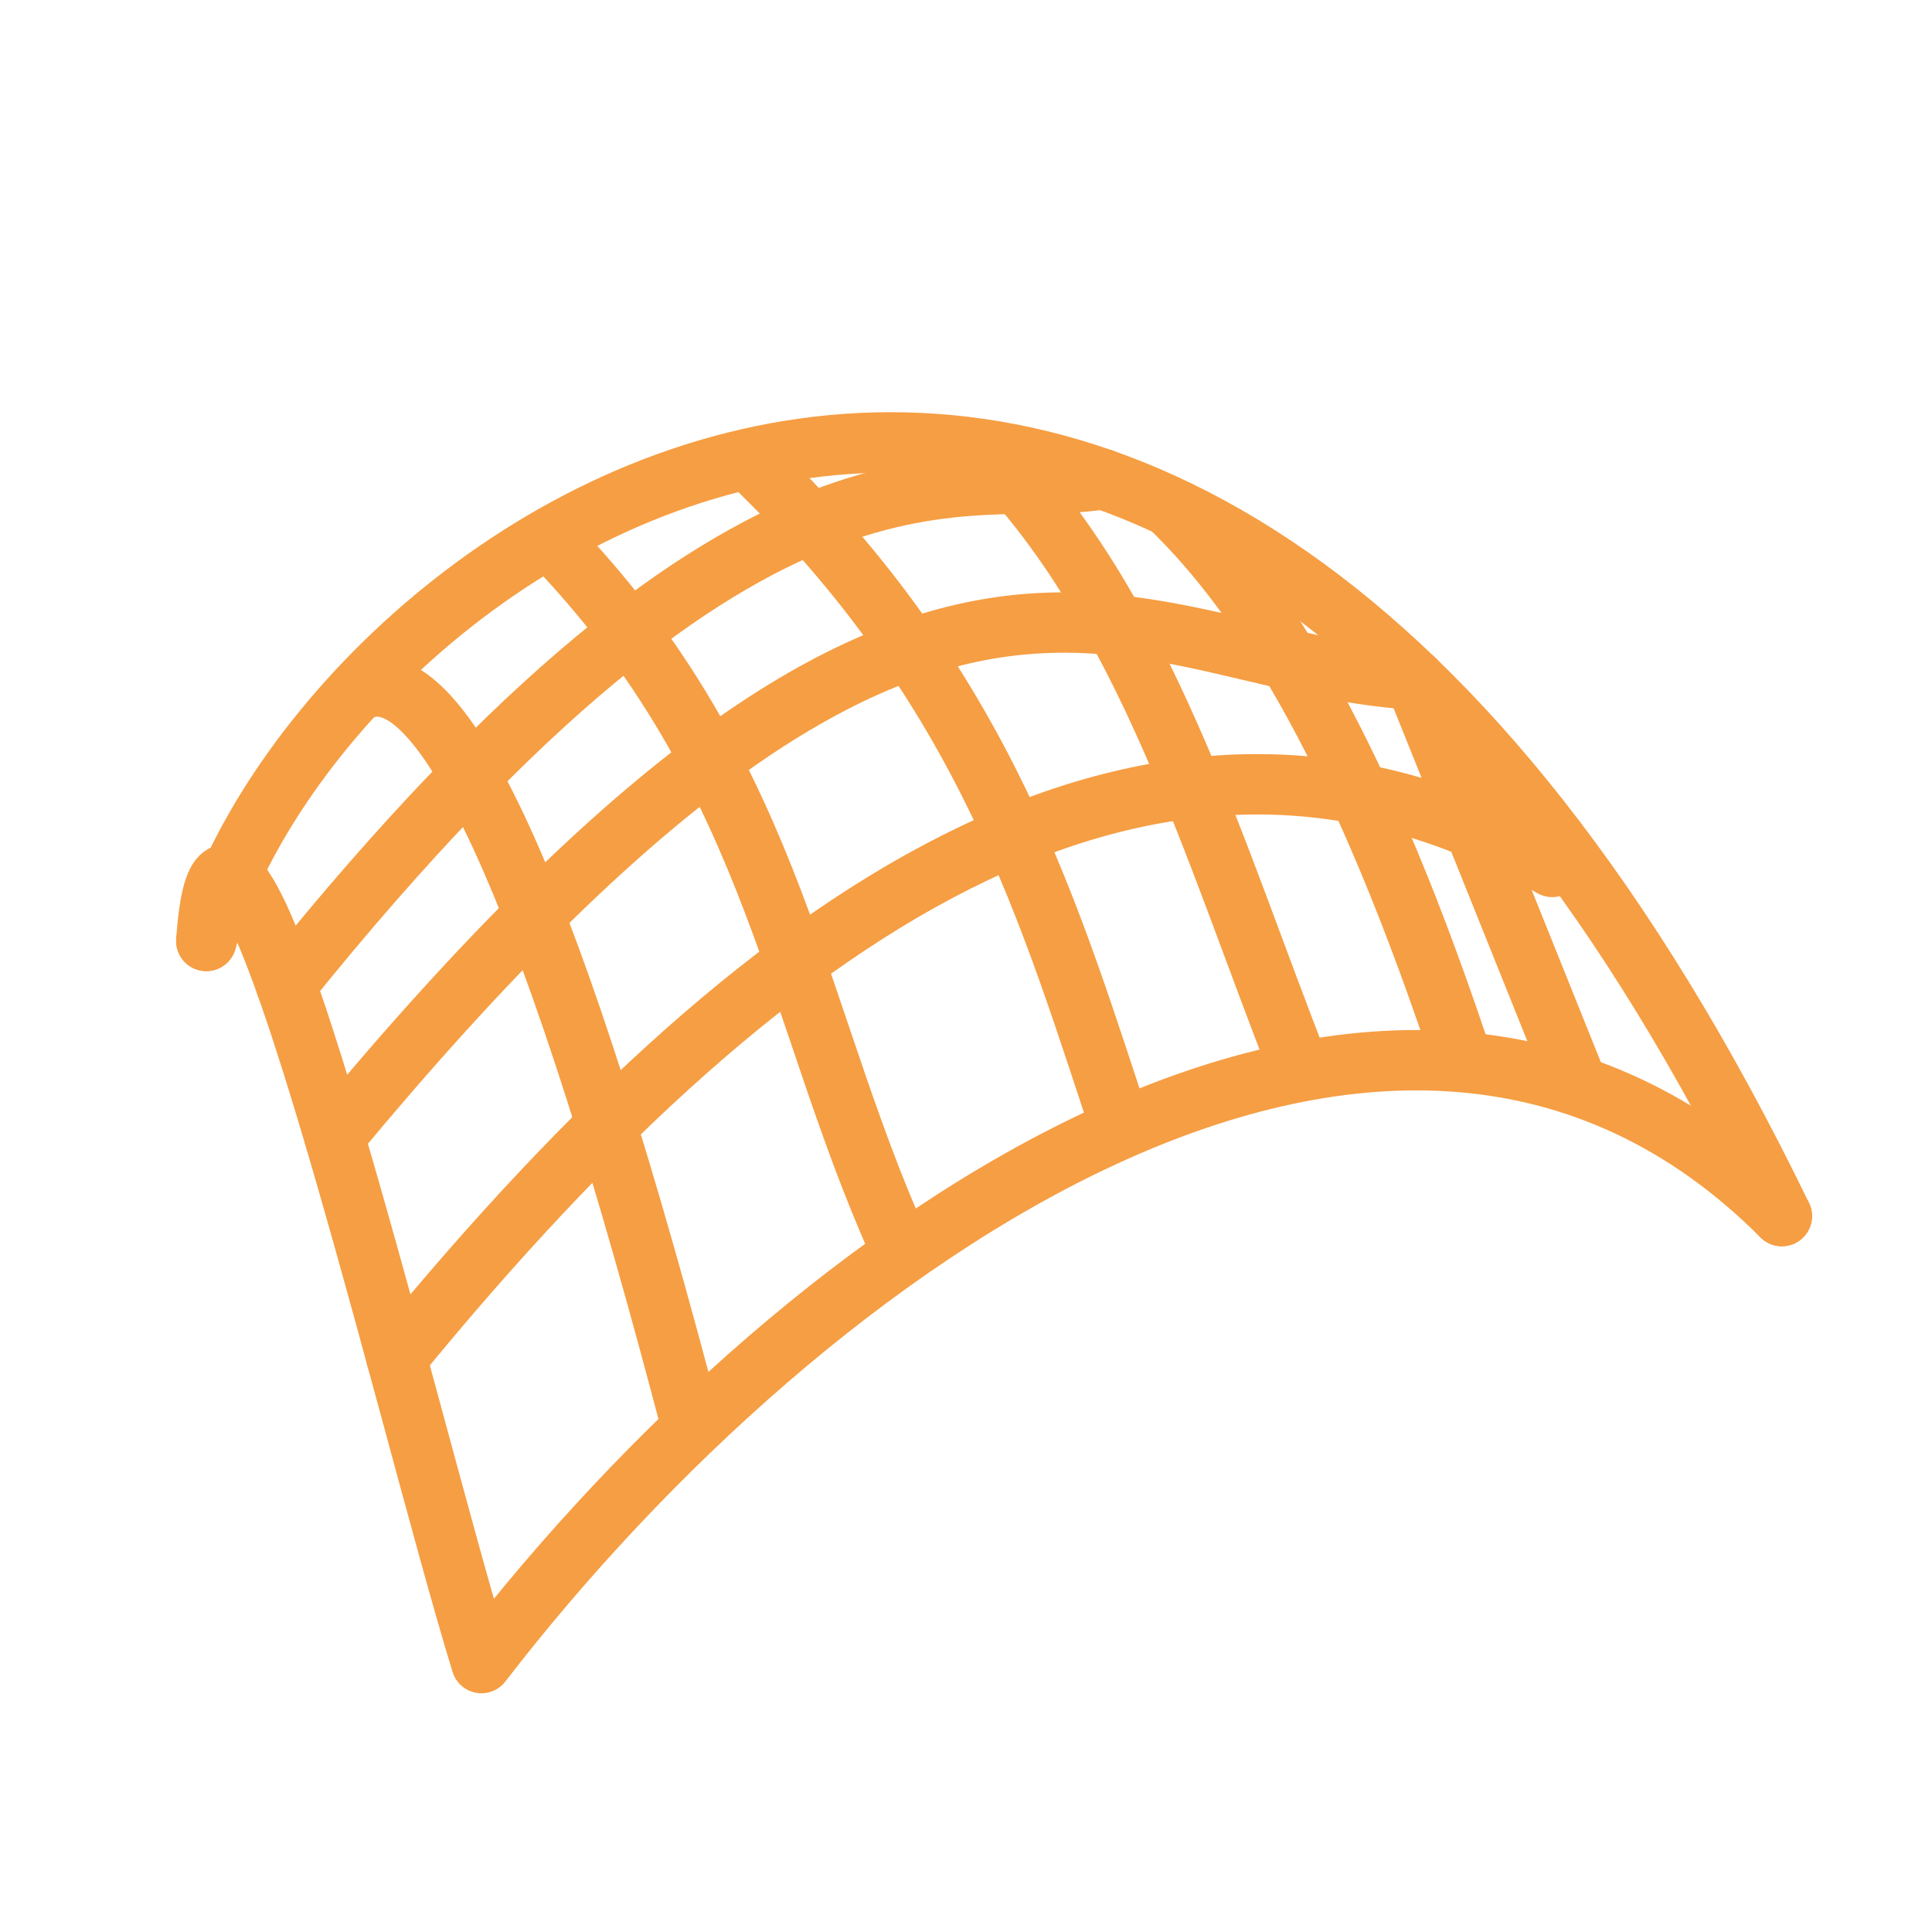 <?xml version="1.0" encoding="UTF-8" standalone="no"?>
<!-- Created with Inkscape (http://www.inkscape.org/) -->

<svg
   width="32mm"
   height="32mm"
   viewBox="0 0 32 32"
   version="1.1"
   id="svg1"
   xml:space="preserve"
   inkscape:version="1.3.2 (091e20e, 2023-11-25, custom)"
   sodipodi:docname="beziersurface.svg"
   inkscape:export-filename="beziersurface.png"
   inkscape:export-xdpi="25.4"
   inkscape:export-ydpi="25.4"
   xmlns:inkscape="http://www.inkscape.org/namespaces/inkscape"
   xmlns:sodipodi="http://sodipodi.sourceforge.net/DTD/sodipodi-0.dtd"
   xmlns="http://www.w3.org/2000/svg"
   xmlns:svg="http://www.w3.org/2000/svg"><sodipodi:namedview
     id="namedview1"
     pagecolor="#505050"
     bordercolor="#ffffff"
     borderopacity="1"
     inkscape:showpageshadow="0"
     inkscape:pageopacity="0"
     inkscape:pagecheckerboard="1"
     inkscape:deskcolor="#d1d1d1"
     inkscape:document-units="mm"
     inkscape:zoom="2.5549887"
     inkscape:cx="68.689149"
     inkscape:cy="55.773241"
     inkscape:current-layer="layer1" /><defs
     id="defs1" /><g
     inkscape:label="Layer 1"
     inkscape:groupmode="layer"
     id="layer1"><path
       style="fill:none;stroke:#f69e43;stroke-width:1;stroke-linecap:round;stroke-linejoin:round;stroke-opacity:1;stroke-dasharray:none"
       d="M 29.513,20.142 C 23.069,13.689 13.378,20.532 7.974,27.546 6.714,23.455 3.751,10.683 3.417,15.585"
       id="path1"
       sodipodi:nodetypes="ccc" /><path
       style="fill:none;stroke:#f69e43;stroke-width:1;stroke-linecap:round;stroke-linejoin:round;stroke-opacity:1;stroke-dasharray:none"
       d="M 3.417,15.585 C 5.308,9.025 19.195,-1.124 29.513,20.142"
       id="path3"
       sodipodi:nodetypes="cc" /><path
       style="fill:none;stroke:#f69e43;stroke-width:1;stroke-linecap:round;stroke-linejoin:round;stroke-opacity:1;stroke-dasharray:none"
       d="M 6.569,22.497 C 12.952,14.691 19.333,10.704 25.71,14.359"
       id="path4"
       sodipodi:nodetypes="cc" /><path
       style="fill:none;stroke:#f69e43;stroke-width:1;stroke-linecap:round;stroke-linejoin:round;stroke-opacity:1;stroke-dasharray:none"
       d="M 5.539,18.829 C 15.557,6.742 18.658,10.971 23.431,11.257"
       id="path5"
       sodipodi:nodetypes="cc" /><path
       style="fill:none;stroke:#f69e43;stroke-width:1;stroke-linecap:round;stroke-linejoin:round;stroke-dasharray:none;stroke-opacity:1"
       d="M 4.738,16.316 C 12.605,6.542 16,8.311 18.272,7.937"
       id="path6"
       sodipodi:nodetypes="cc" /><path
       style="fill:none;stroke:#f69e43;stroke-width:1;stroke-linecap:butt;stroke-linejoin:miter;stroke-opacity:1;stroke-dasharray:none"
       d="M 11.505,23.818 C 9.234,15.095 7.33,10.611 5.887,11.476"
       id="path7"
       sodipodi:nodetypes="cc" /><path
       style="fill:none;stroke:#f69e43;stroke-width:1;stroke-linecap:butt;stroke-linejoin:round;stroke-opacity:1;stroke-dasharray:none"
       d="M 15.067,21.013 C 13.147,16.977 12.945,12.876 9.086,8.912"
       id="path8"
       sodipodi:nodetypes="cc" /><path
       style="fill:none;stroke:#f69e43;stroke-width:1;stroke-linecap:butt;stroke-linejoin:round;stroke-opacity:1;stroke-dasharray:none"
       d="M 18.636,18.899 C 17.387,15.157 16.374,11.422 12.38,7.6"
       id="path9"
       sodipodi:nodetypes="cc" /><path
       style="fill:none;stroke:#f69e43;stroke-width:1;stroke-linecap:butt;stroke-linejoin:miter;stroke-opacity:1;stroke-dasharray:none"
       d="M 21.54,17.748 C 20.089,14.069 18.976,10.09 16.354,7.452"
       id="path10"
       sodipodi:nodetypes="cc" /><path
       style="fill:none;stroke:#f69e43;stroke-width:1;stroke-linecap:butt;stroke-linejoin:miter;stroke-opacity:1;stroke-dasharray:none"
       d="M 24.284,17.748 C 22.567,12.512 20.948,9.91 19.369,8.386"
       id="path11"
       sodipodi:nodetypes="cc" /><path
       style="fill:none;stroke:#f69e43;stroke-width:1;stroke-linecap:butt;stroke-linejoin:miter;stroke-opacity:1;stroke-dasharray:none"
       d="M 26.21,18.174 23.431,11.257"
       id="path12" /></g></svg>
